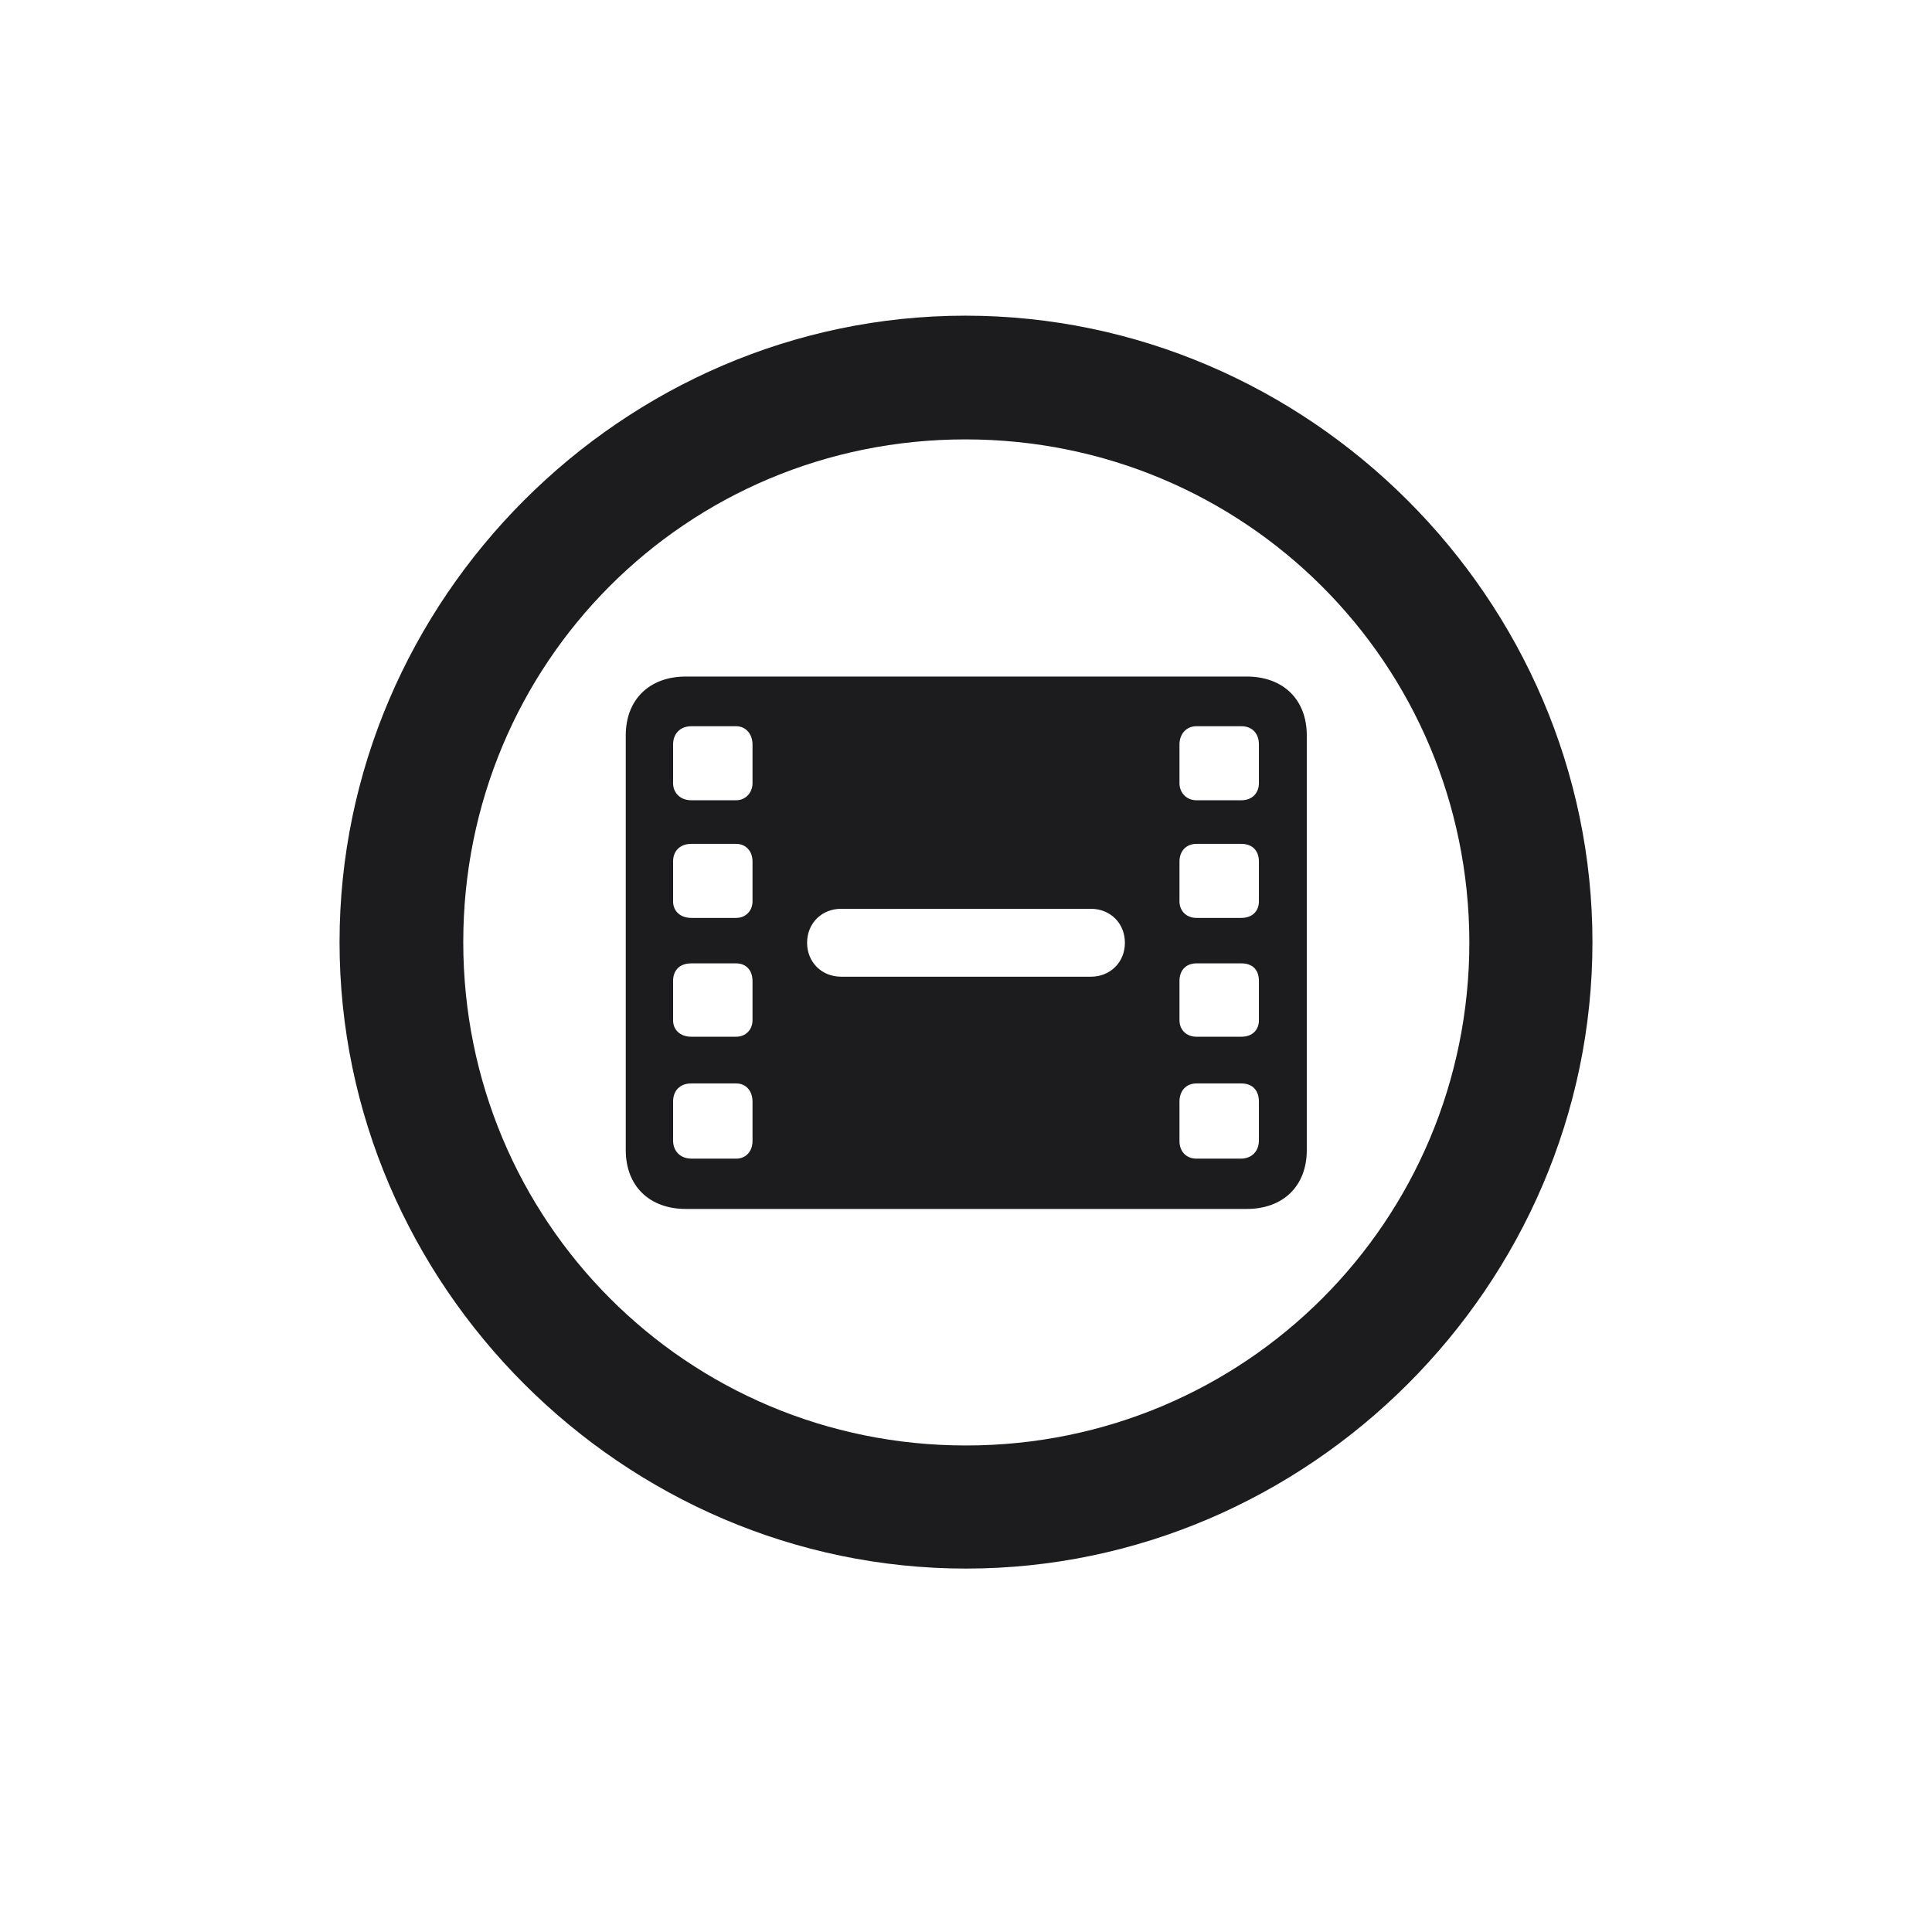 <svg width="28" height="28" viewBox="0 0 28 28" fill="none" xmlns="http://www.w3.org/2000/svg">
<path d="M14 22.733C18.966 22.733 23.079 18.629 23.079 13.654C23.079 8.688 18.966 4.575 13.991 4.575C9.025 4.575 4.921 8.688 4.921 13.654C4.921 18.629 9.034 22.733 14 22.733ZM14 20.949C9.957 20.949 6.714 17.697 6.714 13.654C6.714 9.611 9.948 6.368 13.991 6.368C18.034 6.368 21.286 9.611 21.295 13.654C21.295 17.697 18.043 20.949 14 20.949ZM9.939 17.521H18.069C18.597 17.521 18.939 17.188 18.939 16.669V10.657C18.939 10.139 18.597 9.805 18.069 9.805H9.939C9.412 9.805 9.069 10.139 9.069 10.657V16.669C9.069 17.188 9.412 17.521 9.939 17.521ZM10.019 11.598C9.852 11.598 9.755 11.483 9.755 11.352V10.789C9.755 10.64 9.852 10.525 10.019 10.525H10.669C10.81 10.525 10.906 10.64 10.906 10.789V11.352C10.906 11.483 10.81 11.598 10.669 11.598H10.019ZM17.34 11.598C17.19 11.598 17.094 11.483 17.094 11.352V10.789C17.094 10.64 17.19 10.525 17.34 10.525H17.99C18.157 10.525 18.245 10.64 18.245 10.789V11.352C18.245 11.483 18.157 11.598 17.99 11.598H17.34ZM10.019 13.303C9.852 13.303 9.755 13.197 9.755 13.065V12.485C9.755 12.336 9.852 12.23 10.019 12.23H10.669C10.81 12.23 10.906 12.336 10.906 12.485V13.065C10.906 13.197 10.81 13.303 10.669 13.303H10.019ZM17.34 13.303C17.19 13.303 17.094 13.197 17.094 13.065V12.485C17.094 12.336 17.19 12.23 17.34 12.23H17.99C18.157 12.23 18.245 12.336 18.245 12.485V13.065C18.245 13.197 18.157 13.303 17.99 13.303H17.34ZM12.19 14.155C11.908 14.155 11.697 13.944 11.697 13.663C11.697 13.382 11.908 13.171 12.19 13.171H15.81C16.092 13.171 16.303 13.382 16.303 13.663C16.303 13.944 16.092 14.155 15.81 14.155H12.19ZM10.019 15.025C9.852 15.025 9.755 14.92 9.755 14.788V14.217C9.755 14.059 9.852 13.962 10.019 13.962H10.669C10.81 13.962 10.906 14.059 10.906 14.217V14.788C10.906 14.92 10.81 15.025 10.669 15.025H10.019ZM17.34 15.025C17.19 15.025 17.094 14.92 17.094 14.788V14.217C17.094 14.059 17.19 13.962 17.34 13.962H17.99C18.157 13.962 18.245 14.059 18.245 14.217V14.788C18.245 14.92 18.157 15.025 17.99 15.025H17.34ZM10.027 16.792C9.852 16.792 9.755 16.678 9.755 16.528V15.966C9.755 15.808 9.852 15.702 10.019 15.702H10.669C10.81 15.702 10.906 15.808 10.906 15.966V16.537C10.906 16.686 10.81 16.792 10.669 16.792H10.027ZM17.34 16.792C17.19 16.792 17.094 16.686 17.094 16.537V15.966C17.094 15.808 17.19 15.702 17.34 15.702H17.99C18.157 15.702 18.245 15.808 18.245 15.966V16.528C18.245 16.678 18.148 16.792 17.981 16.792H17.34Z" fill="#1C1C1E"/>
</svg>
